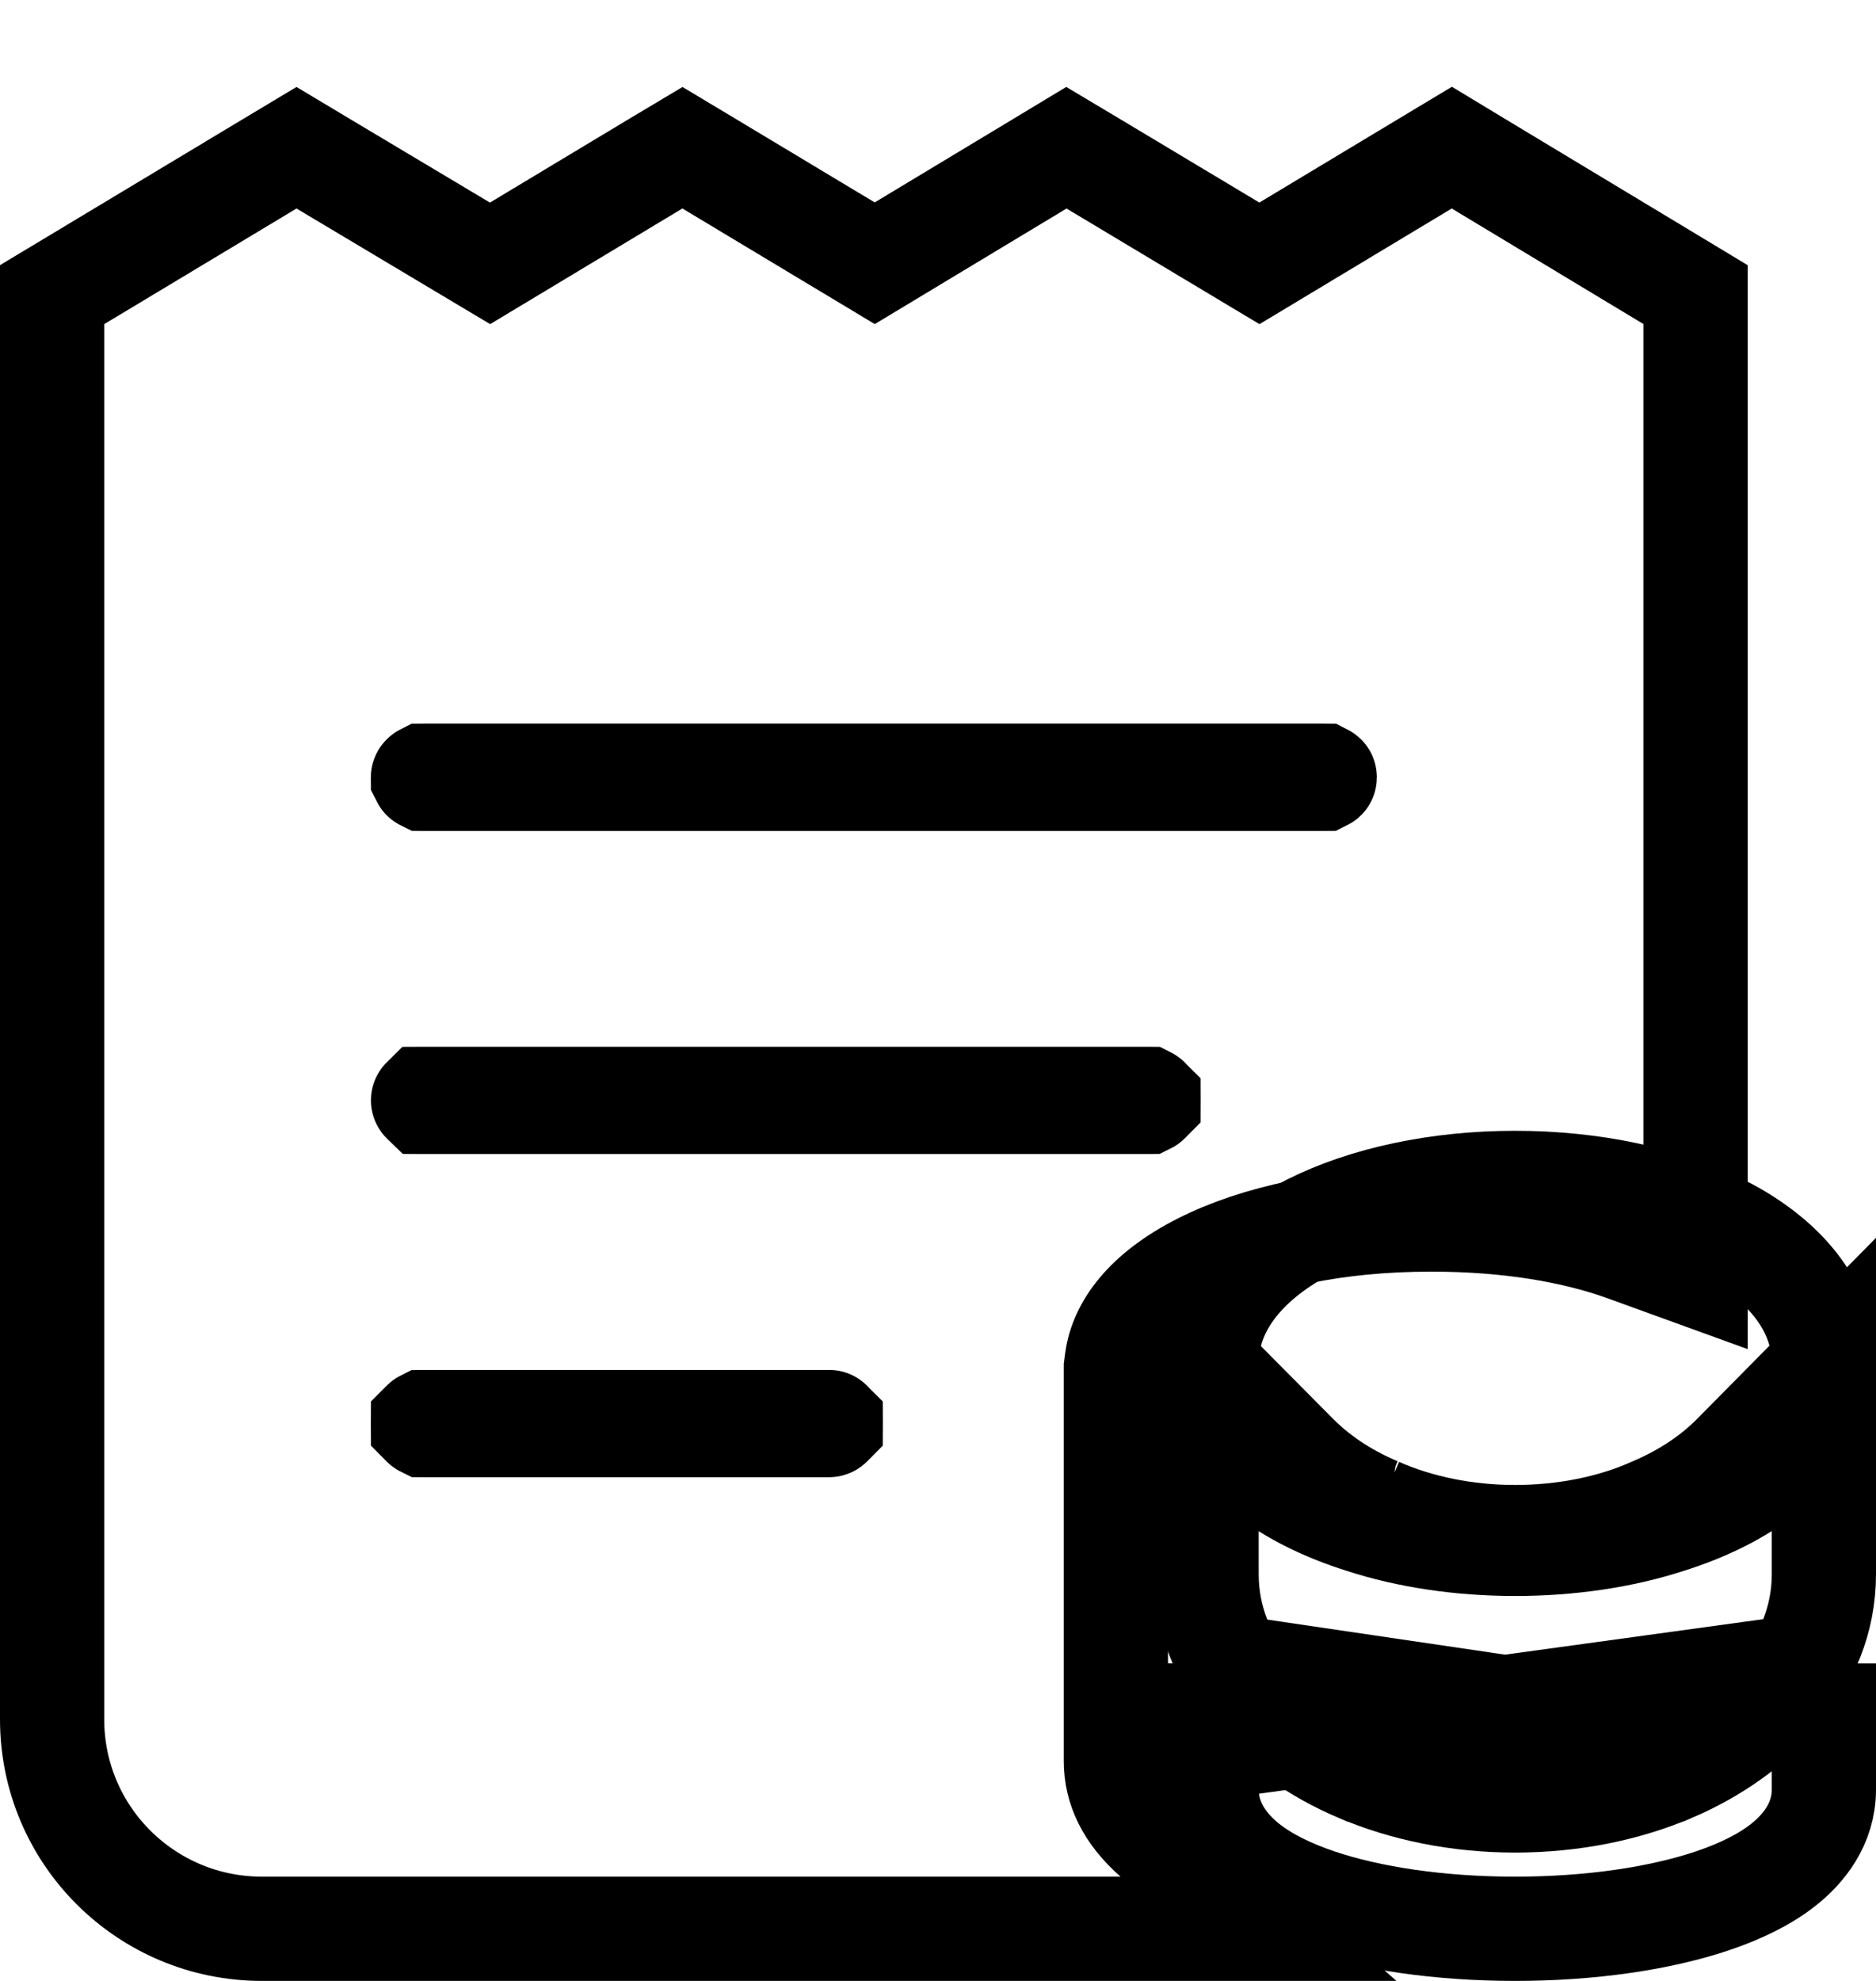 <svg width="18" height="19" viewBox="0 0 18 19" fill="none" xmlns="http://www.w3.org/2000/svg">
<path d="M16.002 14.591C16.392 14.469 16.748 14.29 17.016 14.053C17.285 13.815 17.5 13.483 17.5 13.077C17.5 12.446 17.001 12.009 16.503 11.76C15.974 11.495 15.279 11.346 14.537 11.346C13.797 11.346 13.102 11.495 12.574 11.76C12.076 12.009 11.577 12.446 11.577 13.077C11.577 13.485 11.791 13.816 12.062 14.055C12.33 14.292 12.686 14.469 13.075 14.591C13.508 14.732 14.012 14.808 14.537 14.808C15.064 14.808 15.568 14.732 16.002 14.591Z" stroke="black"/>
<path d="M11.577 15.954L12.303 16.323C12.497 16.422 12.764 16.52 13.13 16.599C13.547 16.688 14.033 16.737 14.536 16.737C15.041 16.737 15.529 16.688 15.946 16.598L11.577 15.954ZM11.577 15.954V16.769M11.577 15.954V16.769M11.577 16.769V17.165C11.577 17.496 11.775 17.734 11.957 17.88C12.145 18.03 12.384 18.143 12.637 18.229C13.146 18.402 13.818 18.5 14.537 18.5C15.257 18.5 15.929 18.402 16.439 18.229C16.692 18.143 16.932 18.03 17.119 17.88C17.302 17.734 17.5 17.496 17.5 17.165V16.769V15.955M11.577 16.769L17.5 15.955M17.5 15.955L16.774 16.323M17.5 15.955L16.774 16.323M16.774 16.323C16.58 16.422 16.314 16.519 15.947 16.598L16.774 16.323Z" stroke="black"/>
<path d="M9.975 1.572L8.393 2.525L6.805 1.571L6.548 1.417L6.29 1.571L4.702 2.526L3.102 1.571L2.845 1.417L2.588 1.571L0.743 2.68L0.5 2.826V3.109V16.491C0.5 17.603 1.402 18.5 2.513 18.5H10.751H12.075L11.082 17.625C10.818 17.393 10.707 17.147 10.707 16.894V15.026V14.827V13.113L10.716 13.043C10.759 12.734 10.994 12.404 11.523 12.135C12.048 11.868 12.807 11.697 13.735 11.697C14.47 11.697 15.103 11.804 15.599 11.984L16.269 12.227V11.514V3.109V2.826L16.027 2.68L14.188 1.572L13.93 1.416L13.672 1.571L12.084 2.526L10.49 1.571L10.232 1.417L9.975 1.572ZM11.004 10.569H4.075C4.071 10.569 4.07 10.568 4.068 10.568C4.067 10.567 4.065 10.566 4.063 10.564C4.061 10.562 4.06 10.56 4.06 10.559C4.059 10.558 4.059 10.557 4.059 10.554C4.059 10.552 4.059 10.55 4.06 10.549C4.06 10.548 4.061 10.546 4.063 10.545C4.065 10.543 4.067 10.542 4.068 10.541C4.07 10.541 4.071 10.54 4.075 10.54H11.004C11.007 10.54 11.009 10.541 11.01 10.541C11.012 10.542 11.014 10.543 11.015 10.545C11.017 10.546 11.018 10.548 11.019 10.549C11.019 10.55 11.02 10.552 11.02 10.554C11.02 10.557 11.019 10.558 11.019 10.559C11.018 10.56 11.017 10.562 11.015 10.564C11.014 10.566 11.012 10.567 11.01 10.568C11.009 10.568 11.007 10.569 11.004 10.569ZM4.074 7.441H12.695C12.698 7.441 12.7 7.442 12.701 7.442C12.703 7.443 12.705 7.444 12.707 7.446C12.709 7.448 12.71 7.449 12.71 7.451C12.71 7.451 12.711 7.453 12.711 7.455C12.711 7.458 12.71 7.459 12.71 7.46C12.71 7.462 12.709 7.463 12.707 7.465C12.705 7.467 12.703 7.468 12.701 7.469C12.7 7.469 12.698 7.47 12.695 7.47H4.074C4.071 7.47 4.069 7.469 4.068 7.469C4.066 7.468 4.064 7.467 4.063 7.465C4.061 7.463 4.06 7.462 4.059 7.46C4.059 7.459 4.058 7.458 4.058 7.455C4.058 7.453 4.059 7.451 4.059 7.451C4.06 7.449 4.061 7.448 4.063 7.446C4.064 7.444 4.066 7.443 4.068 7.442C4.069 7.442 4.071 7.441 4.074 7.441ZM7.954 13.669H4.074C4.071 13.669 4.069 13.668 4.068 13.668C4.066 13.667 4.064 13.666 4.063 13.664C4.061 13.662 4.06 13.66 4.059 13.659C4.059 13.658 4.058 13.657 4.058 13.654C4.058 13.652 4.059 13.65 4.059 13.649C4.06 13.648 4.061 13.646 4.063 13.645C4.064 13.643 4.066 13.642 4.068 13.641C4.069 13.641 4.071 13.64 4.074 13.64H7.955C7.956 13.64 7.958 13.64 7.959 13.64C7.96 13.64 7.961 13.641 7.961 13.641C7.963 13.642 7.965 13.643 7.966 13.645C7.968 13.646 7.969 13.648 7.97 13.649C7.97 13.65 7.971 13.652 7.971 13.654C7.971 13.657 7.97 13.658 7.97 13.659C7.969 13.66 7.968 13.662 7.966 13.664C7.965 13.665 7.963 13.667 7.961 13.667C7.959 13.668 7.957 13.669 7.954 13.669Z" stroke="black"/>
<path d="M15.855 14.479L15.855 14.479L15.848 14.482C15.472 14.649 15.015 14.743 14.537 14.743C14.062 14.743 13.607 14.649 13.222 14.479L13.223 14.479L13.215 14.476C12.877 14.333 12.624 14.151 12.432 13.957L11.577 13.096V14.309V15.099C11.577 15.977 12.242 16.634 13.029 16.972L13.03 16.972C13.474 17.163 13.993 17.269 14.537 17.269C15.084 17.269 15.603 17.163 16.047 16.972L16.048 16.972C16.835 16.632 17.5 15.972 17.5 15.099V14.308V13.09L16.644 13.956C16.452 14.151 16.197 14.334 15.855 14.479Z" stroke="black"/>
</svg>
